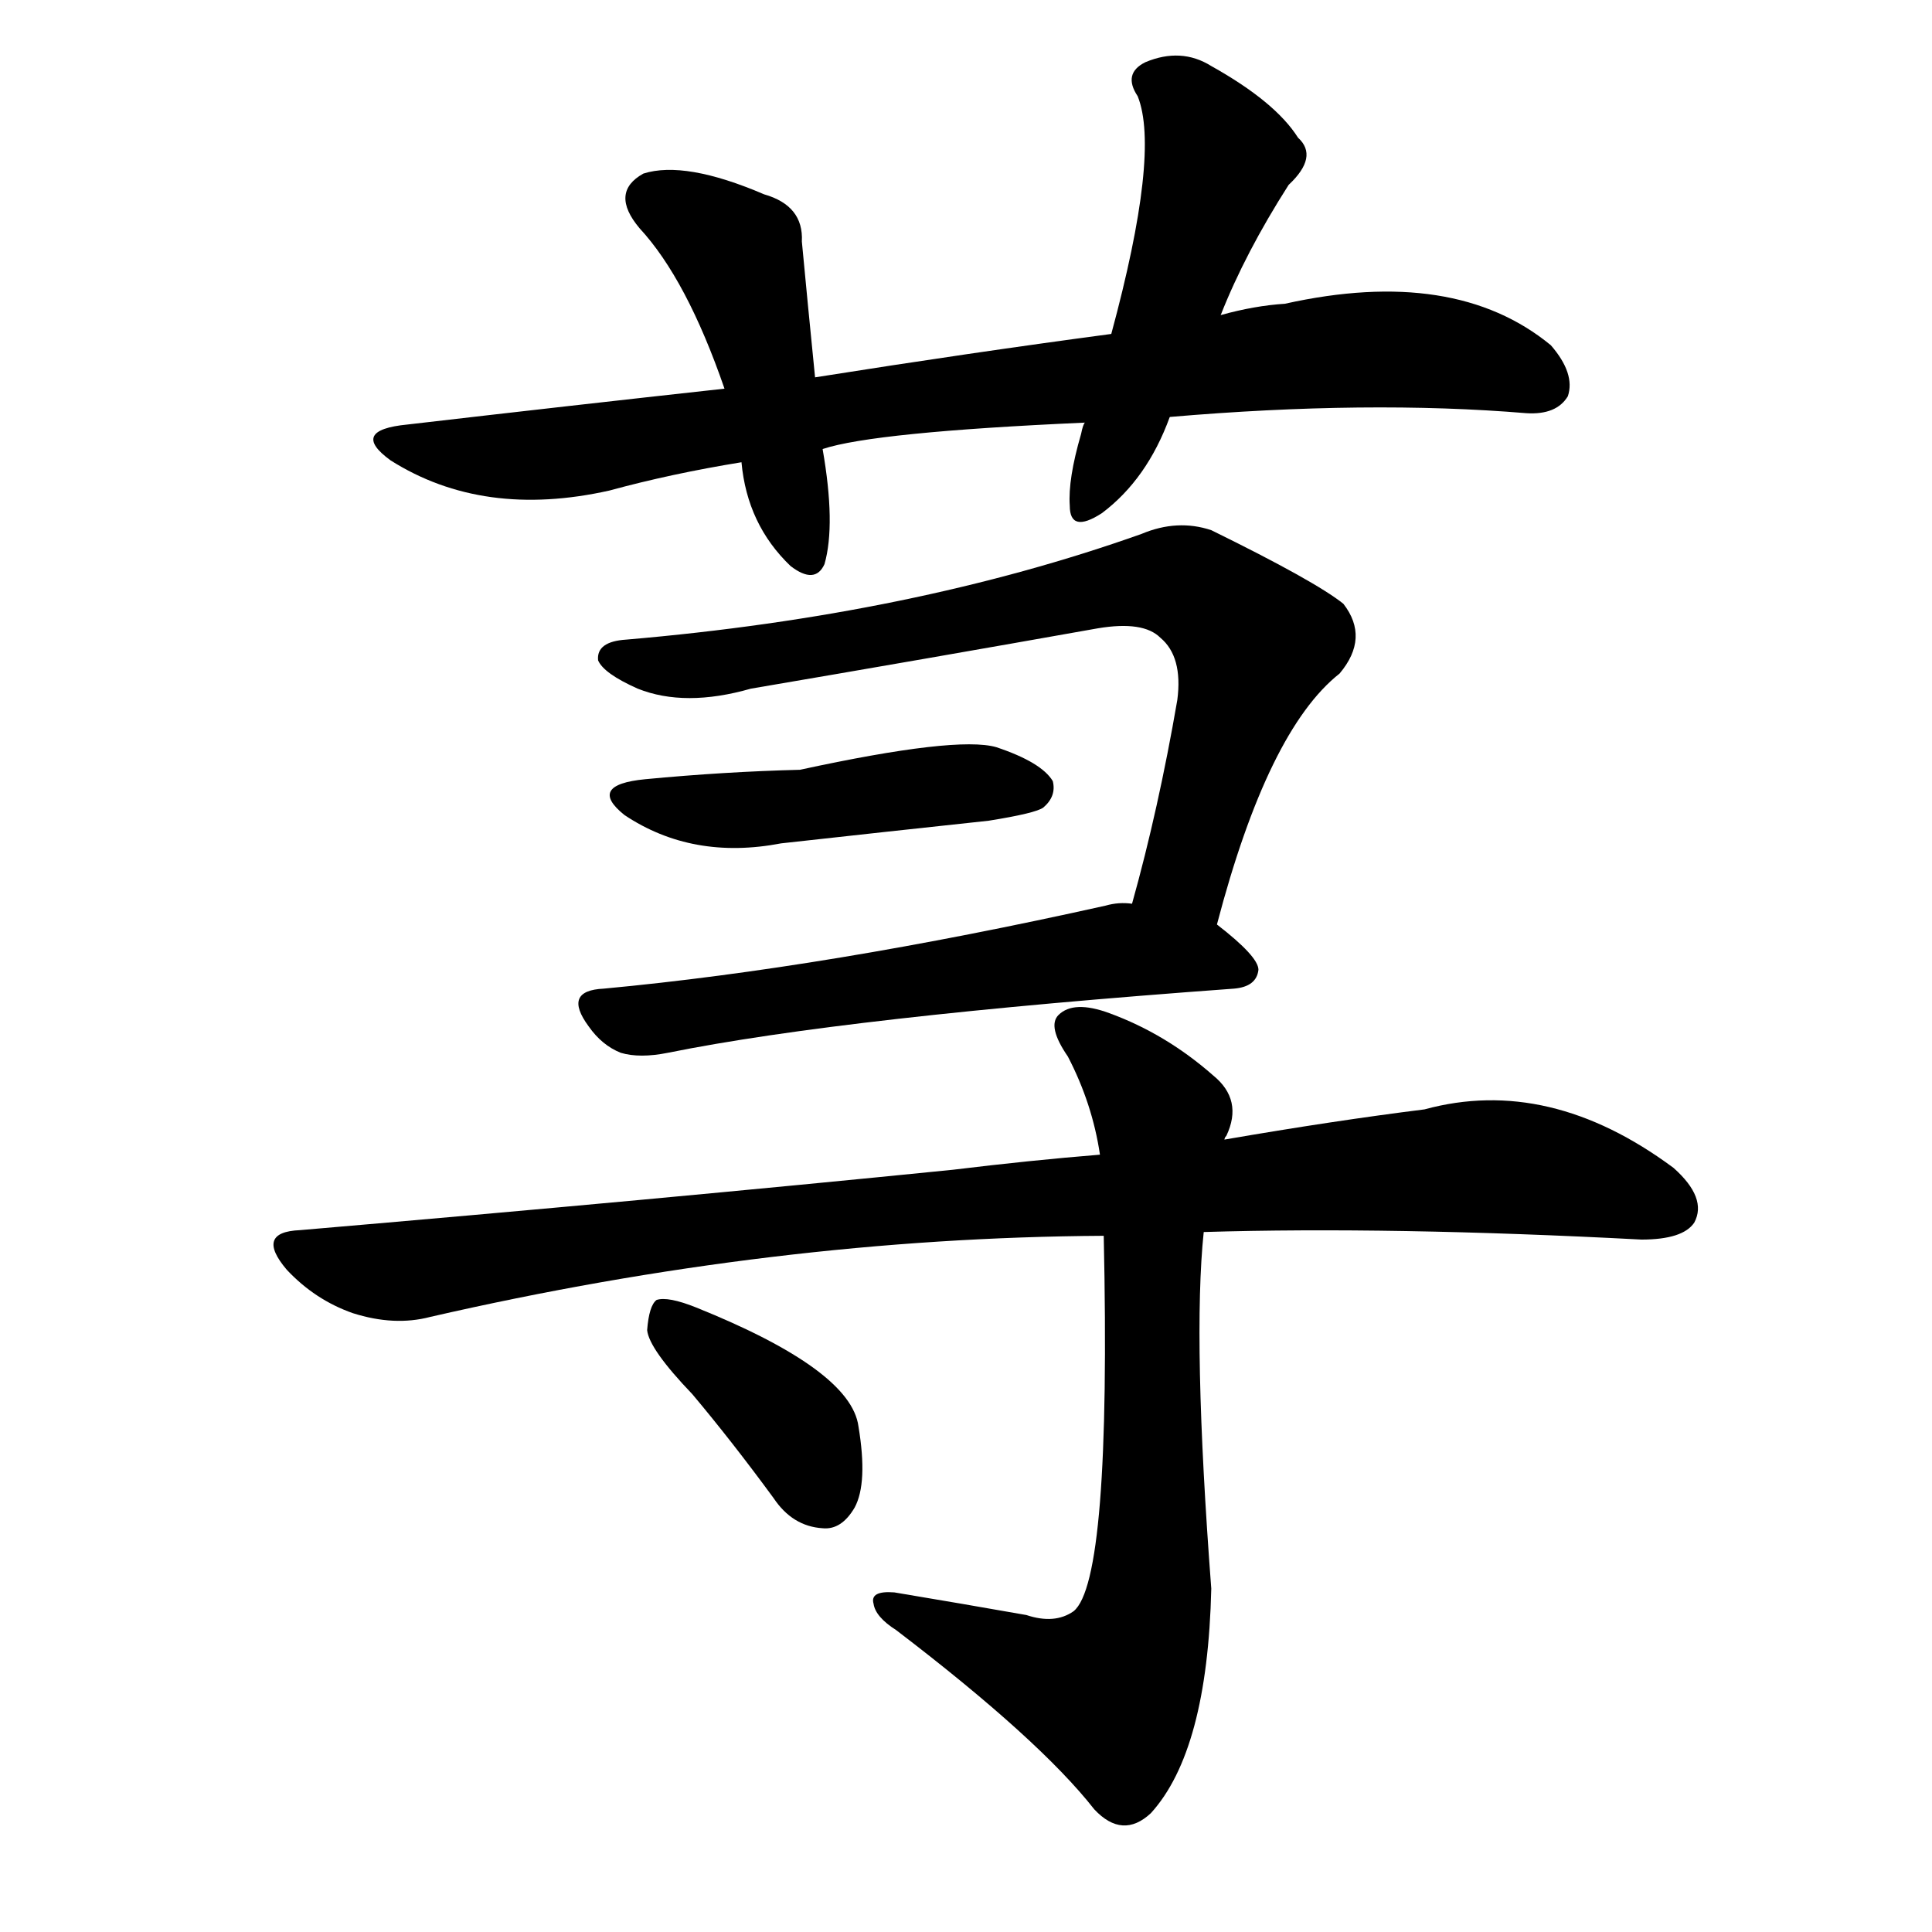 <svg version="1.1" viewBox="0 0 1024 1024" xmlns="http://www.w3.org/2000/svg">
  
  <g transform="scale(1, -1) translate(0, -900)">
    <style type="text/css">
        .origin {display:none;}
        .hide {display:none;}
        .stroke {fill: #000000;}
    </style>

    <path d="M 620 679 Q 725 688 809 681 Q 825 680 831 690 Q 835 702 822 717 Q 771 759 681 739 Q 665 738 647 733 L 589 723 Q 514 713 432 700 L 384 694 Q 302 685 216 675 Q 185 672 207 656 Q 256 625 323 640 Q 356 649 393 655 L 436 662 Q 463 671 575 676 L 620 679 Z" fill="lightgray" class="stroke"/>
    <path d="M 432 700 Q 428 740 425 772 Q 426 791 405 797 Q 363 815 341 808 Q 323 798 339 779 Q 364 752 384 694 L 393 655 Q 396 622 419 600 Q 432 590 437 601 Q 443 622 436 662 L 432 700 Z" fill="lightgray" class="stroke"/>
    <path d="M 647 733 Q 660 766 683 802 Q 699 817 688 827 Q 676 846 642 865 Q 626 875 607 867 Q 595 861 603 849 Q 615 819 589 723 L 575 676 Q 574 675 573 670 Q 566 646 567 632 Q 567 617 584 628 Q 608 646 620 679 L 647 733 Z" fill="lightgray" class="stroke"/>
    <path d="M 645 410 Q 672 513 710 543 Q 726 562 712 580 Q 697 592 642 619 Q 624 625 605 617 Q 484 574 332 561 Q 316 560 317 550 Q 320 543 338 535 Q 363 525 398 535 Q 492 551 582 567 Q 606 571 615 562 Q 627 552 624 529 Q 614 471 600 421 C 592 392 637 381 645 410 Z" fill="lightgray" class="stroke"/>
    <path d="M 342 487 Q 311 484 331 468 Q 367 444 414 453 Q 468 459 524 465 Q 549 469 553 472 Q 560 478 558 486 Q 552 496 528 504 Q 507 510 424 492 Q 384 491 342 487 Z" fill="lightgray" class="stroke"/>
    <path d="M 600 421 Q 593 422 586 420 Q 438 387 320 376 Q 298 375 312 356 Q 319 346 329 342 Q 339 339 354 342 Q 448 361 654 376 Q 666 377 667 386 Q 667 393 645 410 L 600 421 Z" fill="lightgray" class="stroke"/>
    <path d="M 638 247 Q 737 250 870 243 Q 892 243 898 252 Q 905 265 887 281 Q 821 330 755 312 Q 707 306 649 296 L 583 288 Q 546 285 505 280 Q 346 264 159 248 Q 135 247 152 227 Q 167 211 187 204 Q 209 197 228 202 Q 411 244 585 245 L 638 247 Z" fill="lightgray" class="stroke"/>
    <path d="M 544 44 Q 510 50 474 56 Q 461 57 463 50 Q 464 43 475 36 Q 551 -22 580 -59 Q 595 -75 610 -61 Q 640 -28 642 58 Q 632 190 638 247 L 649 296 Q 649 297 650 298 Q 659 317 643 330 Q 618 352 588 363 Q 569 370 561 362 Q 555 356 566 340 Q 579 315 583 288 L 585 245 Q 589 62 569 46 Q 559 39 544 44 Z" fill="lightgray" class="stroke"/>
    <path d="M 367 161 Q 388 136 410 106 Q 420 91 436 90 Q 446 89 453 101 Q 460 114 455 144 Q 451 174 369 207 Q 354 213 348 211 Q 344 208 343 195 Q 344 185 367 161 Z" fill="lightgray" class="stroke"/></g>
</svg>